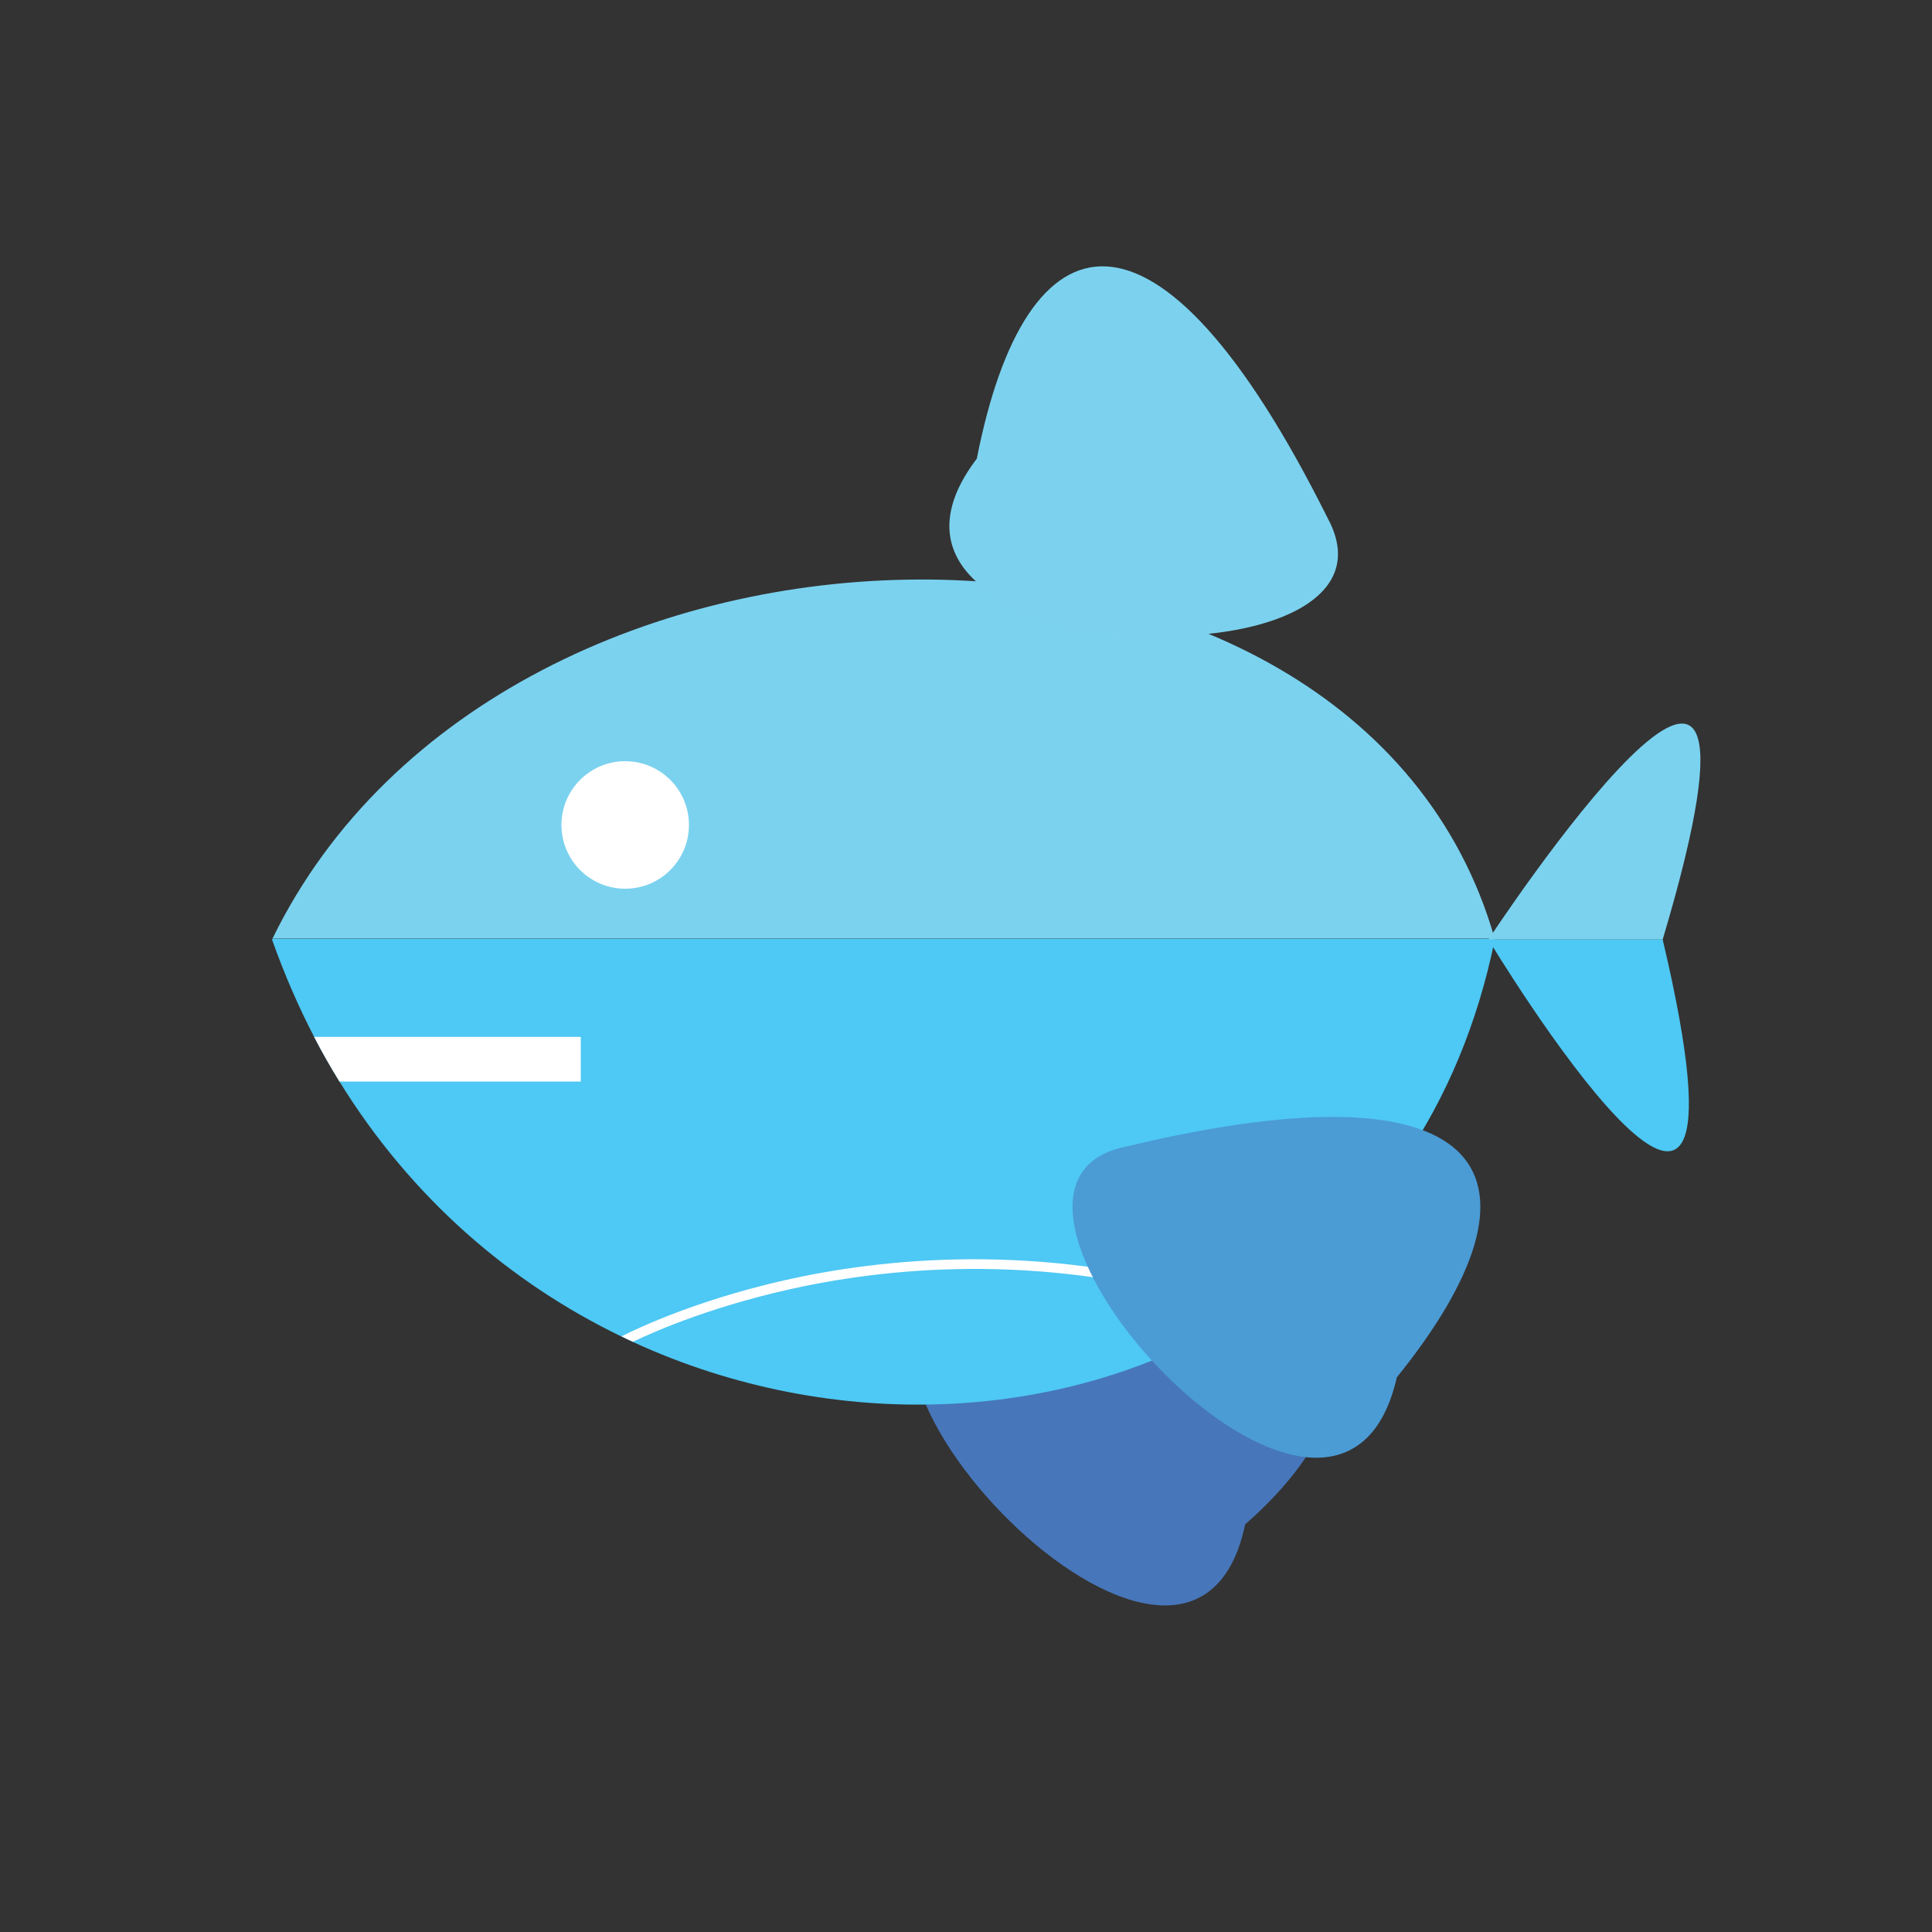 <?xml version="1.0" encoding="utf-8"?>
<!-- Generator: Adobe Illustrator 18.0.0, SVG Export Plug-In . SVG Version: 6.00 Build 0)  -->
<!DOCTYPE svg PUBLIC "-//W3C//DTD SVG 1.1//EN" "http://www.w3.org/Graphics/SVG/1.1/DTD/svg11.dtd">
<svg version="1.1" id="vin_onder_achter" xmlns="http://www.w3.org/2000/svg" xmlns:xlink="http://www.w3.org/1999/xlink" x="0px"
	 y="0px" viewBox="0 0 1000 1000" enable-background="new 0 0 1000 1000" xml:space="preserve">
<rect x="0" y="0" width="1000" height="1000" fill="#333333" stroke="none"/>
<path fill="#4776BA" d="M499.9,668.2C396.6,689.1,615.9,924.9,644.5,789C736.6,708.5,694.9,621.8,499.9,668.2z"/>
<path fill="#4EC8F4" d="M773.7,486.3c-17.9,87.7-64.8,151.4-125.8,191.2c-1.2,0.8-2.4,1.6-3.6,2.3c-91.3,57.6-213.1,62.5-316.7,14.8
	c-2-0.9-3.9-1.8-5.9-2.8c-57.4-27.7-108.8-71.7-146-132c-4.6-7.5-9-15.1-13.1-23.1c-8.2-15.8-15.5-32.6-21.8-50.4
	c0.1-0.2,0.2-0.4,0.3-0.5h632.5C773.6,485.9,773.7,486.1,773.7,486.3z"/>
<path fill="#7BD2EF" d="M773.6,485.7H141.1C261.1,239.8,702.5,236.3,773.6,485.7z"/>
<path fill="#FFFFFF" d="M648.5,675.8l-0.6,1.6l-1.1,3.2c-0.8-0.3-1.7-0.6-2.5-0.9c-92.3-31.1-174.5-24.9-227.4-14.1
	c-45.2,9.2-77.2,23.1-89.3,28.9c-2-0.9-3.9-1.8-5.9-2.8c8.2-4.2,42.8-20.7,94-31.1C469.7,649.7,554,643.4,648.5,675.8z"/>
<path fill="#7BD2EF" d="M860.6,486.3h-90.2C770.4,486.3,935.6,234.8,860.6,486.3z"/>
<path fill="#4EC8F4" d="M770.4,486.3h90.2C918.9,732.9,770.4,486.3,770.4,486.3z"/>
<path fill="#7CD2EE" d="M687.2,268.2c49.6,91.5-265.2,79-181.6-30.8C530.9,108.3,598.8,90.9,687.2,268.2z"/>
<path fill="#4B9BD5" d="M582.7,593.5c-102,20.8,109.7,254,140.3,119.4C805.7,610.5,775.4,547.3,582.7,593.5z"/>
<path fill="#FFFFFF" d="M300.6,536.7v23.1H175.7c-4.6-7.5-9-15.1-13.1-23.1H300.6z"/>
<circle fill="#FFFFFF" cx="323.6" cy="427" r="33"/>
</svg>
